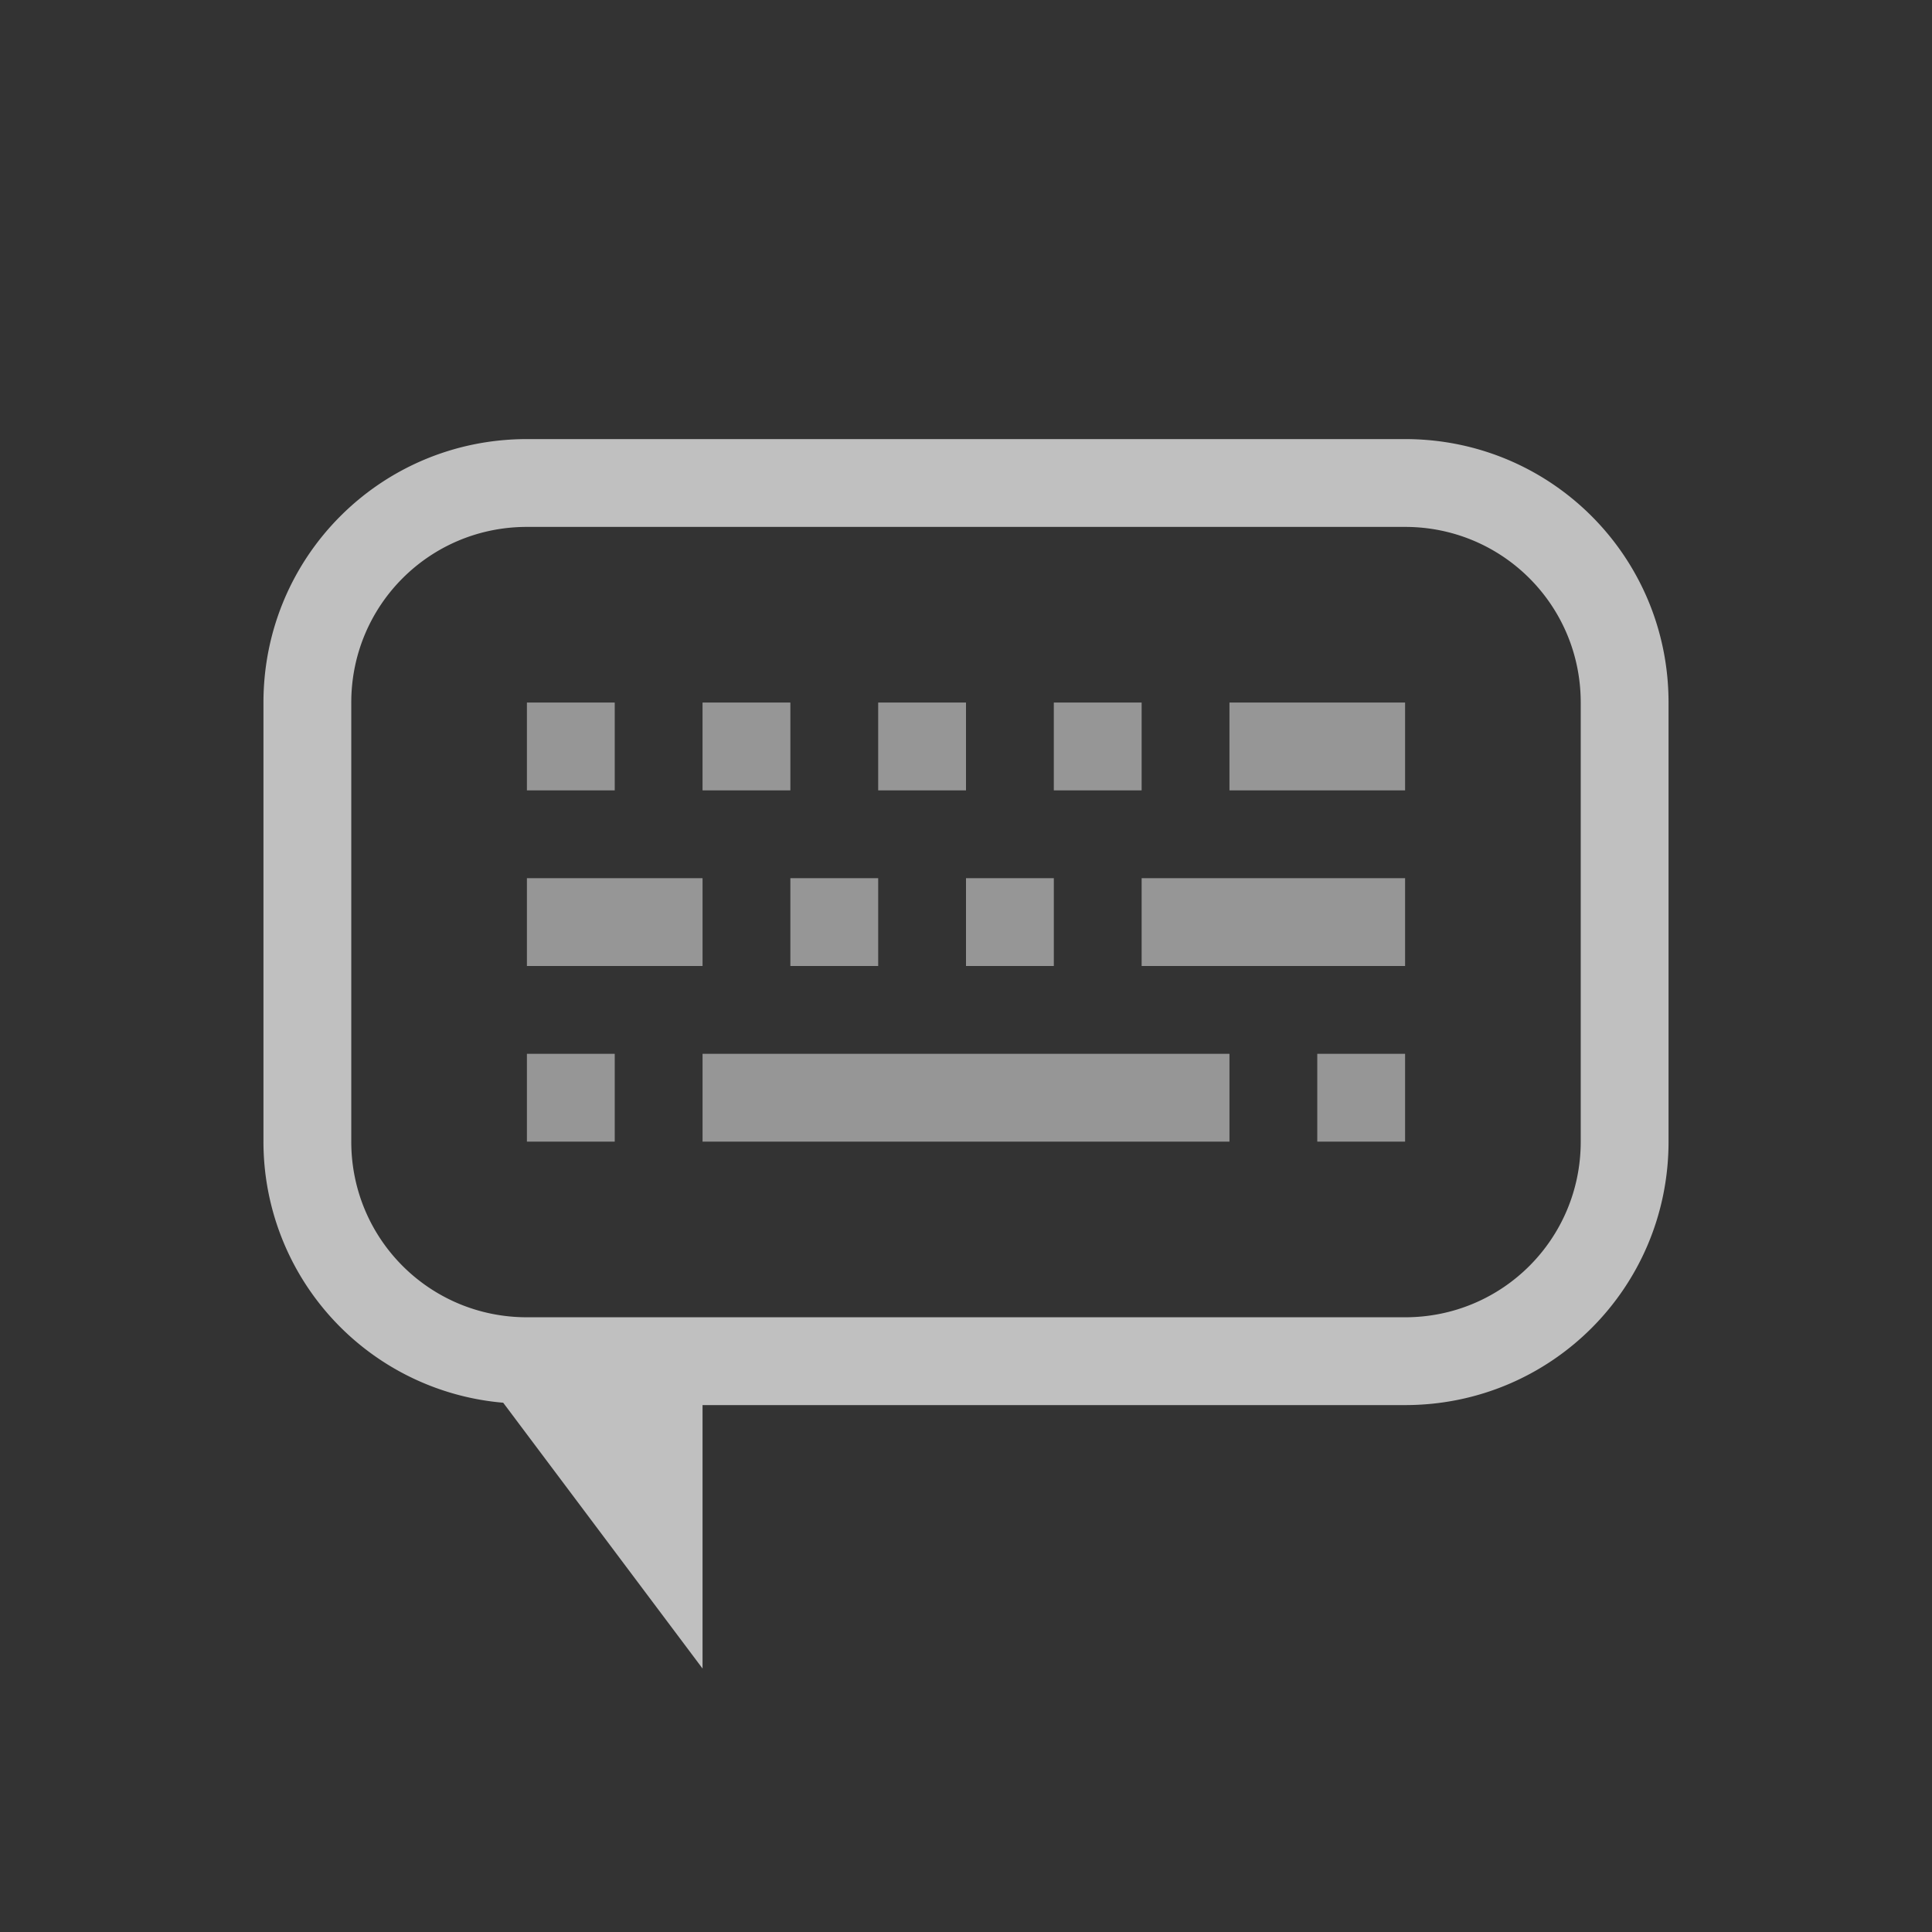 <svg xmlns="http://www.w3.org/2000/svg" width="22" height="22">
    <rect width="100%" height="100%" fill="#333333" stroke="none"/>
    <style id="current-color-scheme" type="text/css">
        .ColorScheme-Text{color:#fdfdfd;opacity:.7}
    </style>
    <g fill="currentColor" class="ColorScheme-Text">
        <path d="M6 8v1h1V8zm2 0v1h1V8zm2 0v1h1V8zm2 0v1h1V8zm2 0v1h2V8zm-8 2v1h2v-1zm3 0v1h1v-1zm2 0v1h1v-1zm2 0v1h3v-1zm-7 2v1h1v-1zm2 0v1h6v-1zm7 0v1h1v-1z" class="ColorScheme-Text"/>
    </g>
    <path fill="currentColor" d="M6 5C4.338 5 3 6.338 3 8v5a2.983 2.983 0 0 0 2.73 2.973L8 19v-3h8c1.662 0 3-1.338 3-3V8c0-1.662-1.338-3-3-3zm0 1h10c1.108 0 2 .892 2 2v5c0 1.108-.892 2-2 2H6c-1.108 0-2-.892-2-2V8c0-1.108.892-2 2-2z" class="ColorScheme-Text"/>
</svg>
